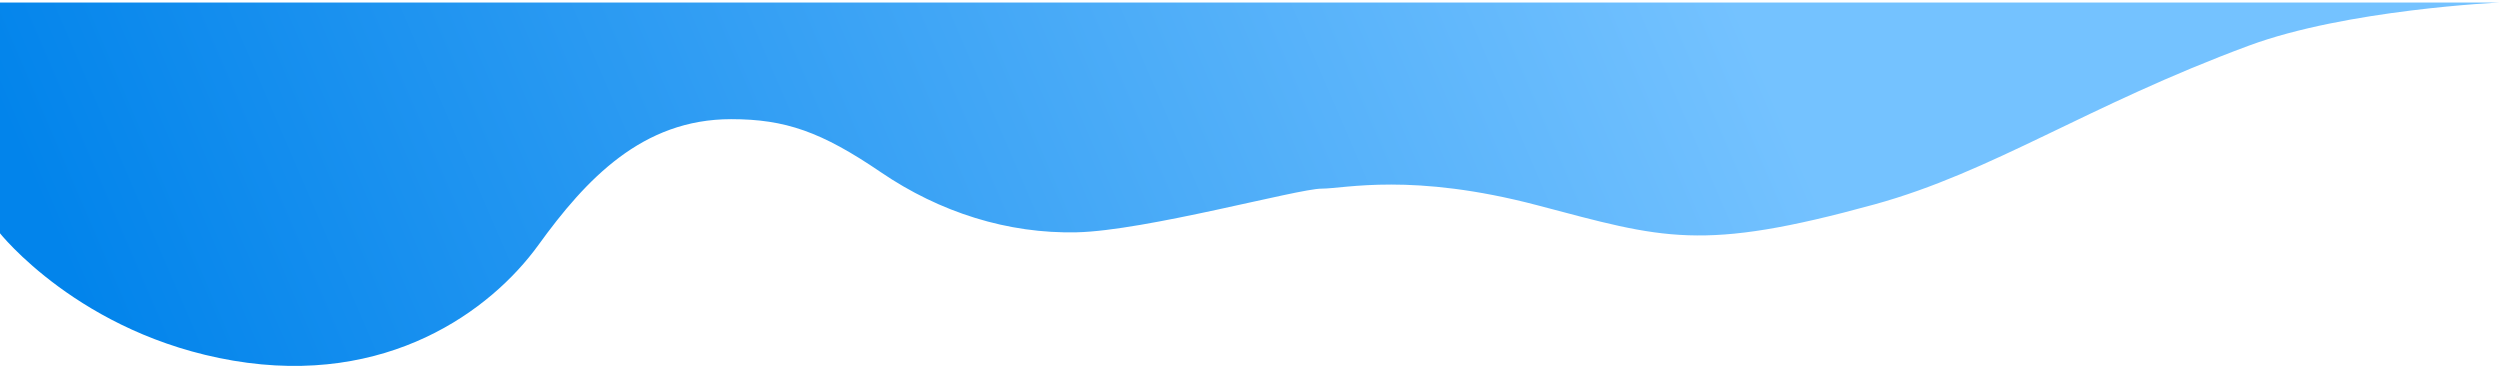<svg width="719" height="106" viewBox="0 0 719 106" fill="none" xmlns="http://www.w3.org/2000/svg">
<path d="M380.086 54.254C386.812 54.254 406.071 49.52 442.287 59.07C478.503 68.62 489.114 72.529 539.097 58.787C573.114 49.434 600.18 30.378 646.827 13.108C674.861 2.729 718.914 0.725 718.914 0.725L-0.24 0.725V66.81C-0.24 66.81 22.836 96.21 67.088 103.725C111.34 111.239 141.146 89.397 154.844 70.463C168.541 51.53 184.735 34.27 210.264 34.27C225.866 34.27 236.239 37.892 253.318 49.52C270.397 61.149 289.952 67.259 309.683 66.81C329.413 66.362 373.359 54.254 380.086 54.254Z" fill="url(#paint0_linear_403_10035)"/>
<defs>
<linearGradient id="paint0_linear_403_10035" x1="34.667" y1="113.079" x2="467.684" y2="-73.257" gradientUnits="userSpaceOnUse">
<stop stop-color="#0284EB"/>
<stop offset="1" stop-color="#74C2FF"/>
</linearGradient>
</defs>
</svg>
